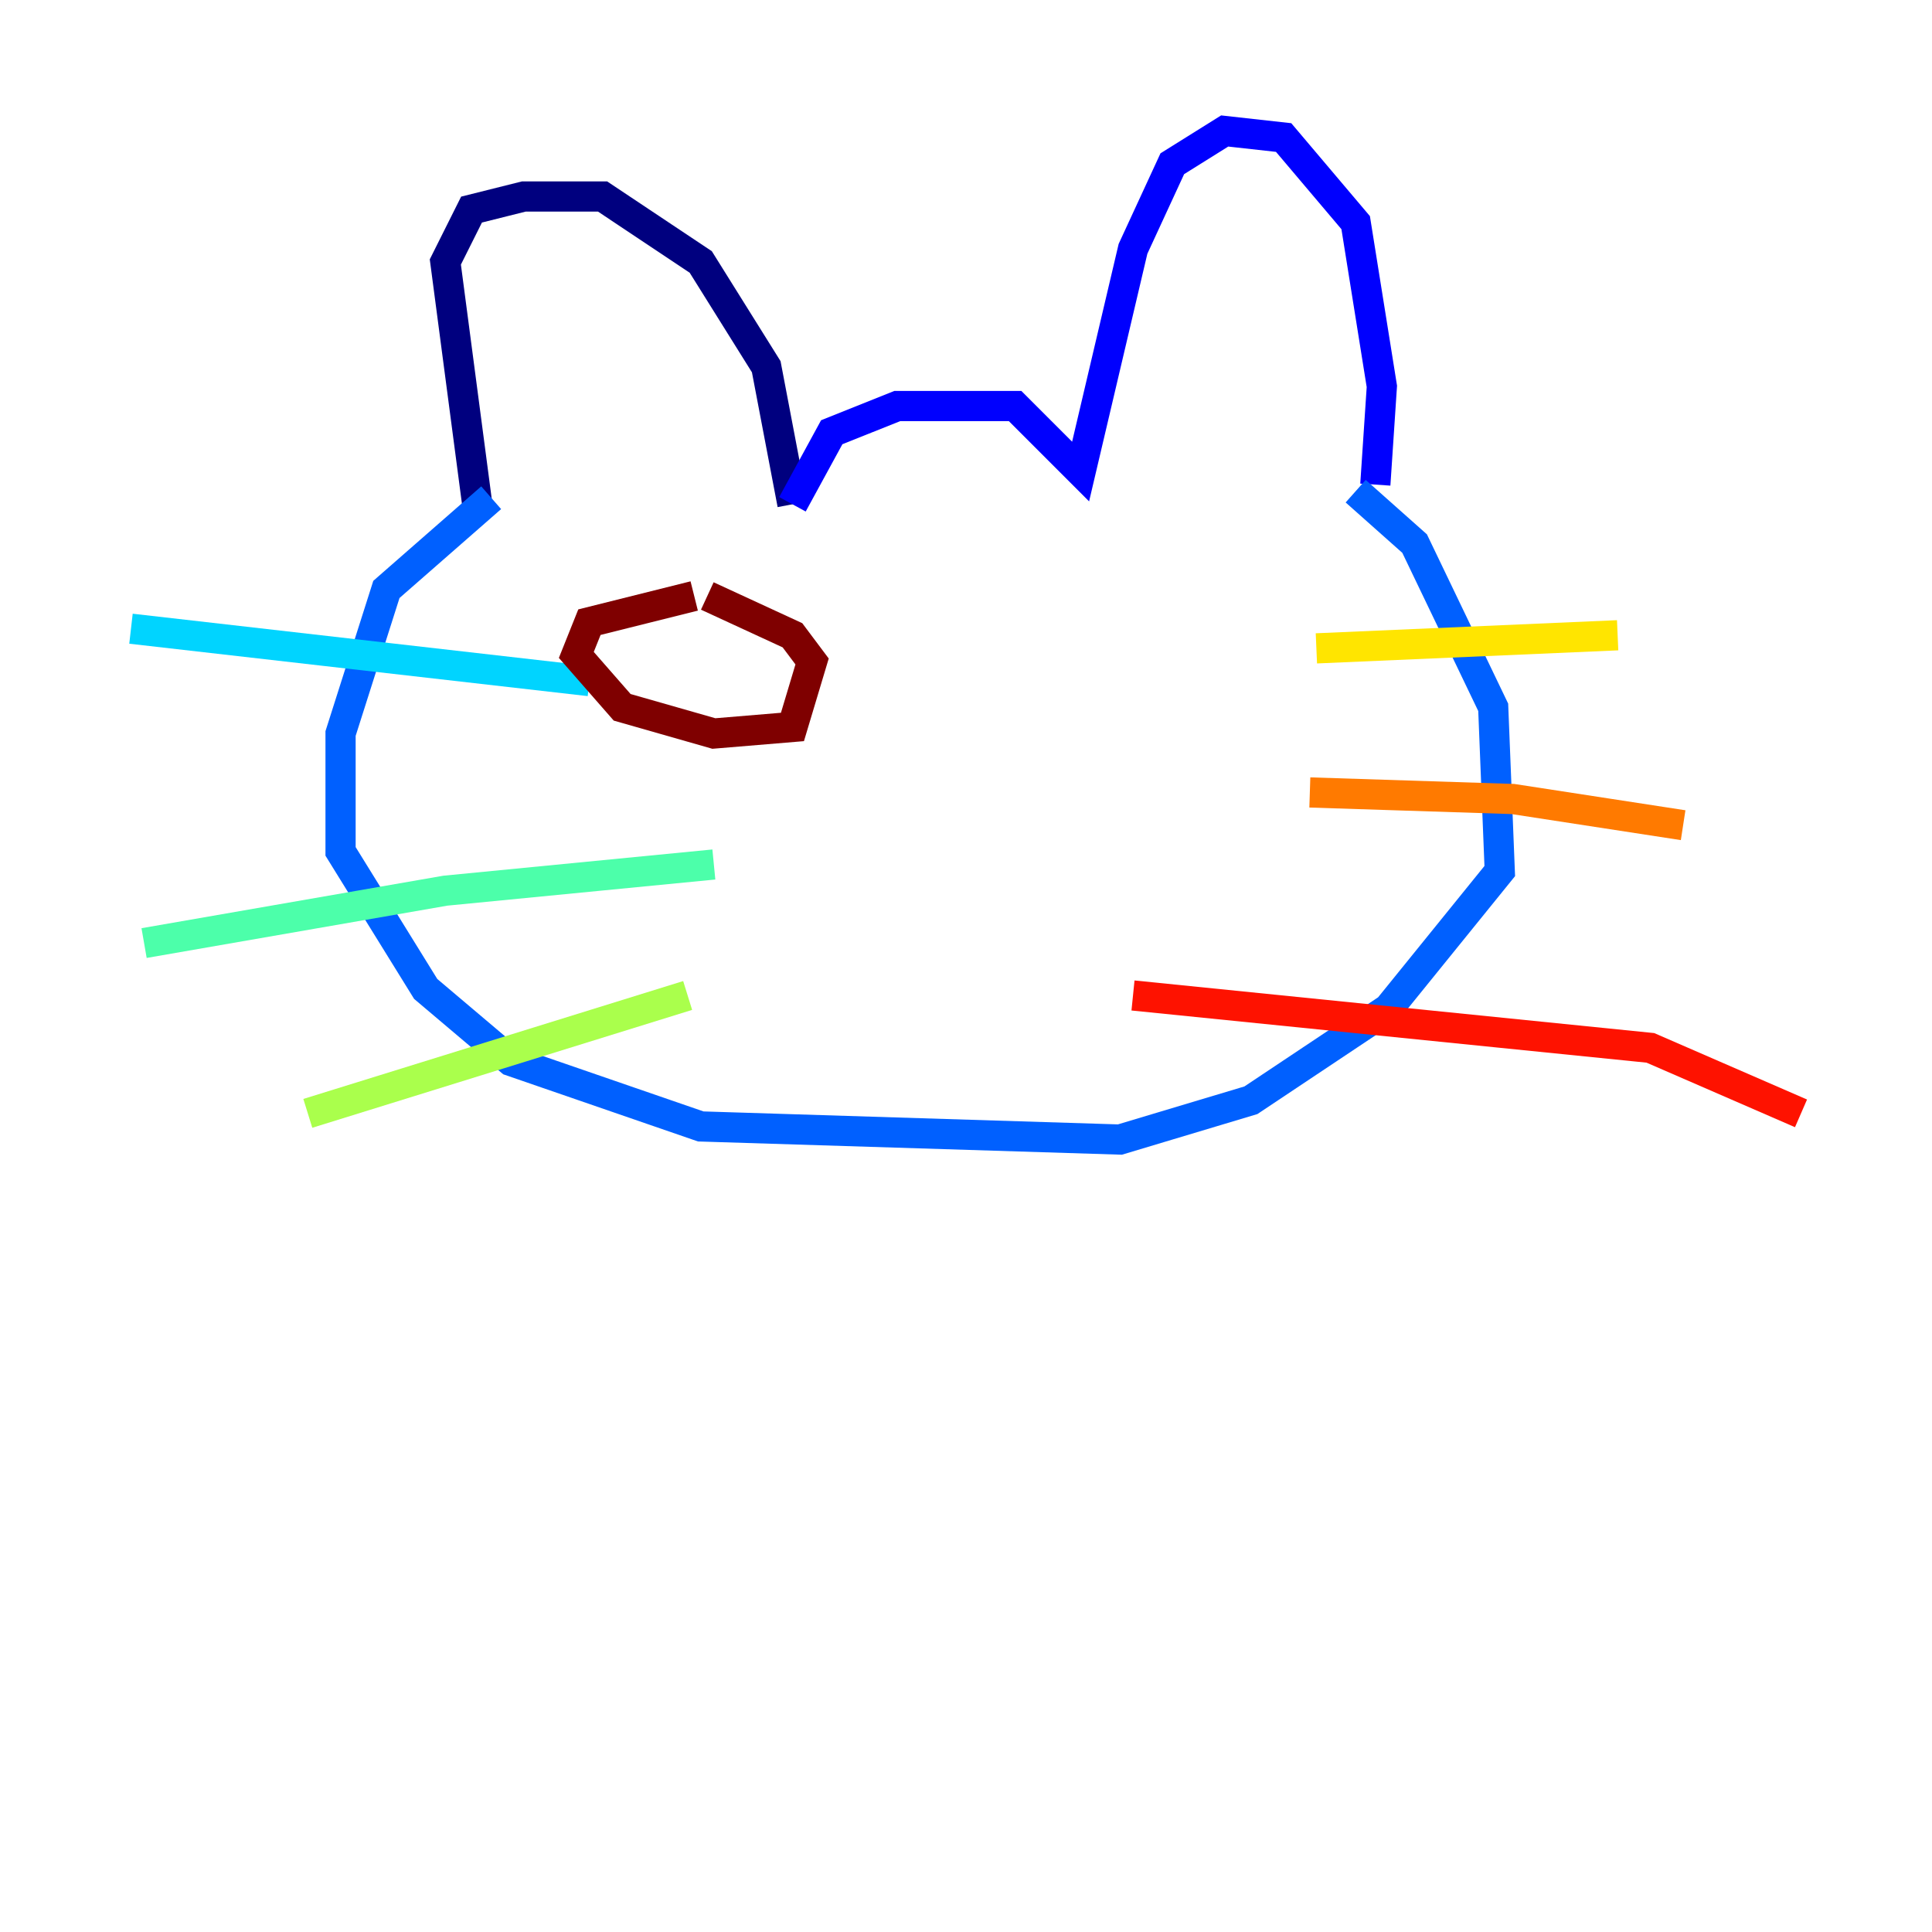 <?xml version="1.0" encoding="utf-8" ?>
<svg baseProfile="tiny" height="128" version="1.2" viewBox="0,0,128,128" width="128" xmlns="http://www.w3.org/2000/svg" xmlns:ev="http://www.w3.org/2001/xml-events" xmlns:xlink="http://www.w3.org/1999/xlink"><defs /><polyline fill="none" points="31.675,33.844 29.505,17.356 31.241,13.885 34.712,13.017 39.919,13.017 46.427,17.356 50.766,24.298 52.502,33.41" stroke="#00007f" stroke-width="2" /><polyline fill="none" points="52.502,33.41 55.105,28.637 59.444,26.902 67.254,26.902 71.593,31.241 75.064,16.488 77.668,10.848 81.139,8.678 85.044,9.112 89.817,14.752 91.552,25.6 91.119,32.108" stroke="#0000fe" stroke-width="2" /><polyline fill="none" points="32.542,32.976 25.6,39.051 22.563,48.597 22.563,56.407 28.203,65.519 33.844,70.291 46.427,74.63 74.197,75.498 82.875,72.895 91.986,66.82 99.363,57.709 98.929,46.861 93.722,36.014 89.817,32.542" stroke="#0060ff" stroke-width="2" /><polyline fill="none" points="39.051,45.125 8.678,41.654" stroke="#00d4ff" stroke-width="2" /><polyline fill="none" points="47.295,57.275 29.505,59.01 9.546,62.481" stroke="#4cffaa" stroke-width="2" /><polyline fill="none" points="45.559,65.953 20.393,73.763" stroke="#aaff4c" stroke-width="2" /><polyline fill="none" points="87.214,42.956 107.173,42.088" stroke="#ffe500" stroke-width="2" /><polyline fill="none" points="86.78,52.502 100.231,52.936 111.512,54.671" stroke="#ff7a00" stroke-width="2" /><polyline fill="none" points="75.064,65.953 109.342,69.424 119.322,73.763" stroke="#fe1200" stroke-width="2" /><polyline fill="none" points="45.993,39.485 39.051,41.22 38.183,43.39 41.22,46.861 47.295,48.597 52.502,48.163 53.803,43.824 52.502,42.088 46.861,39.485" stroke="#7f0000" stroke-width="2" /></svg>